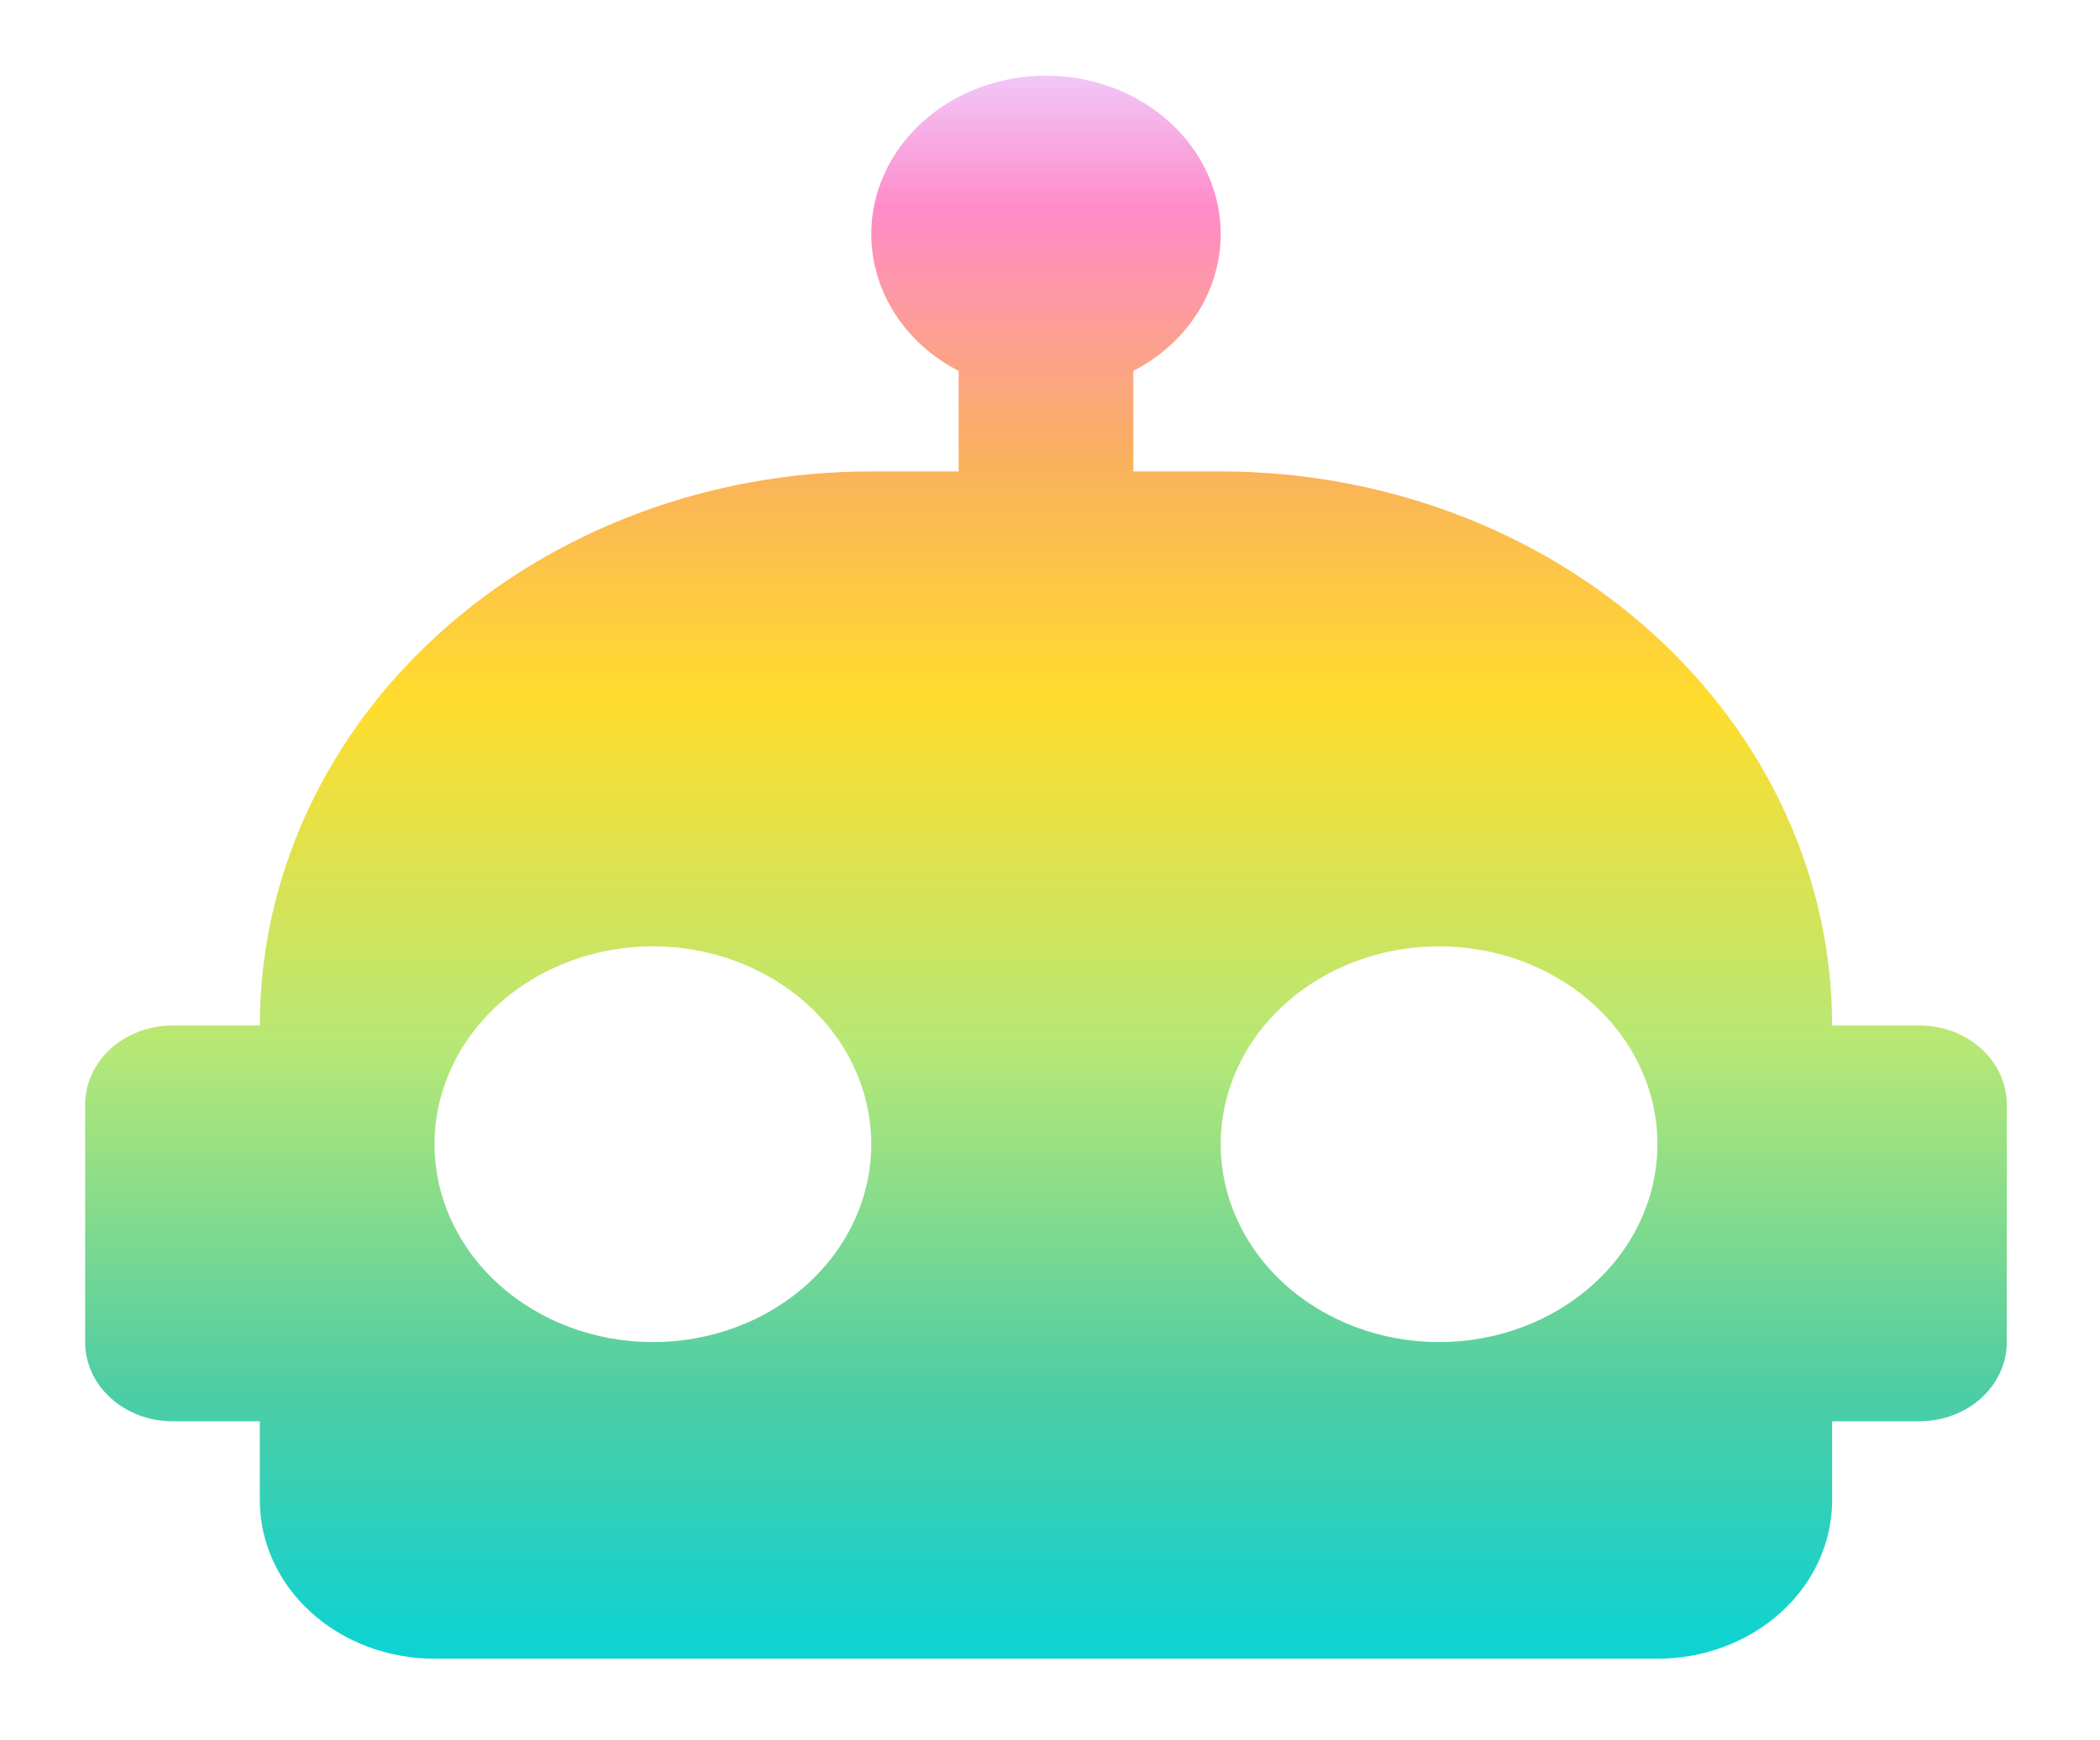 <svg width="111" height="92" viewBox="0 0 111 92" fill="none" xmlns="http://www.w3.org/2000/svg">
<g filter="url(#filter0_d_370_139)">
<path d="M55.287 0C57.736 0 60.085 0.882 61.817 2.451C63.549 4.021 64.522 6.15 64.522 8.37C64.522 11.467 62.675 14.187 59.904 15.61V20.925H64.522C73.093 20.925 81.314 24.011 87.375 29.505C93.436 34.998 96.841 42.45 96.841 50.219H101.458C102.682 50.219 103.857 50.66 104.723 51.445C105.588 52.23 106.075 53.294 106.075 54.404V66.959C106.075 68.069 105.588 69.133 104.723 69.918C103.857 70.703 102.682 71.144 101.458 71.144H96.841V75.329C96.841 77.548 95.868 79.677 94.136 81.247C92.404 82.817 90.056 83.698 87.607 83.698H22.968C20.519 83.698 18.17 82.817 16.439 81.247C14.707 79.677 13.734 77.548 13.734 75.329V71.144H9.117C7.893 71.144 6.718 70.703 5.852 69.918C4.986 69.133 4.5 68.069 4.5 66.959V54.404C4.5 53.294 4.986 52.23 5.852 51.445C6.718 50.66 7.893 50.219 9.117 50.219H13.734C13.734 42.45 17.139 34.998 23.2 29.505C29.261 24.011 37.482 20.925 46.053 20.925H50.67V15.61C47.9 14.187 46.053 11.467 46.053 8.37C46.053 6.15 47.026 4.021 48.758 2.451C50.49 0.882 52.838 0 55.287 0ZM34.511 46.034C31.45 46.034 28.514 47.136 26.349 49.098C24.184 51.06 22.968 53.722 22.968 56.496C22.968 59.271 24.184 61.932 26.349 63.894C28.514 65.856 31.45 66.959 34.511 66.959C37.572 66.959 40.508 65.856 42.673 63.894C44.837 61.932 46.053 59.271 46.053 56.496C46.053 53.722 44.837 51.06 42.673 49.098C40.508 47.136 37.572 46.034 34.511 46.034ZM76.064 46.034C73.003 46.034 70.067 47.136 67.902 49.098C65.738 51.06 64.522 53.722 64.522 56.496C64.522 59.271 65.738 61.932 67.902 63.894C70.067 65.856 73.003 66.959 76.064 66.959C79.125 66.959 82.061 65.856 84.226 63.894C86.391 61.932 87.607 59.271 87.607 56.496C87.607 53.722 86.391 51.06 84.226 49.098C82.061 47.136 79.125 46.034 76.064 46.034Z" fill="url(#paint0_linear_370_139)"/>
</g>
<defs>
<filter id="filter0_d_370_139" x="0.5" y="0" width="109.575" height="91.698" filterUnits="userSpaceOnUse" color-interpolation-filters="sRGB">
<feFlood flood-opacity="0" result="BackgroundImageFix"/>
<feColorMatrix in="SourceAlpha" type="matrix" values="0 0 0 0 0 0 0 0 0 0 0 0 0 0 0 0 0 0 127 0" result="hardAlpha"/>
<feOffset dy="4"/>
<feGaussianBlur stdDeviation="2"/>
<feColorMatrix type="matrix" values="0 0 0 0 0.958 0 0 0 0 0.786 0 0 0 0 0.627 0 0 0 1 0"/>
<feBlend mode="normal" in2="BackgroundImageFix" result="effect1_dropShadow_370_139"/>
<feBlend mode="normal" in="SourceGraphic" in2="effect1_dropShadow_370_139" result="shape"/>
</filter>
<linearGradient id="paint0_linear_370_139" x1="55.287" y1="0" x2="55.287" y2="83.698" gradientUnits="userSpaceOnUse">
<stop stop-color="#F1C7F8"/>
<stop offset="0.083" stop-color="#FF8CCA"/>
<stop offset="0.245" stop-color="#FAB15C"/>
<stop offset="0.396" stop-color="#FFDD2D"/>
<stop offset="0.615" stop-color="#B6E876"/>
<stop offset="0.828" stop-color="#4FCDA4"/>
<stop offset="1" stop-color="#0BD3D3"/>
</linearGradient>
</defs>
</svg>
